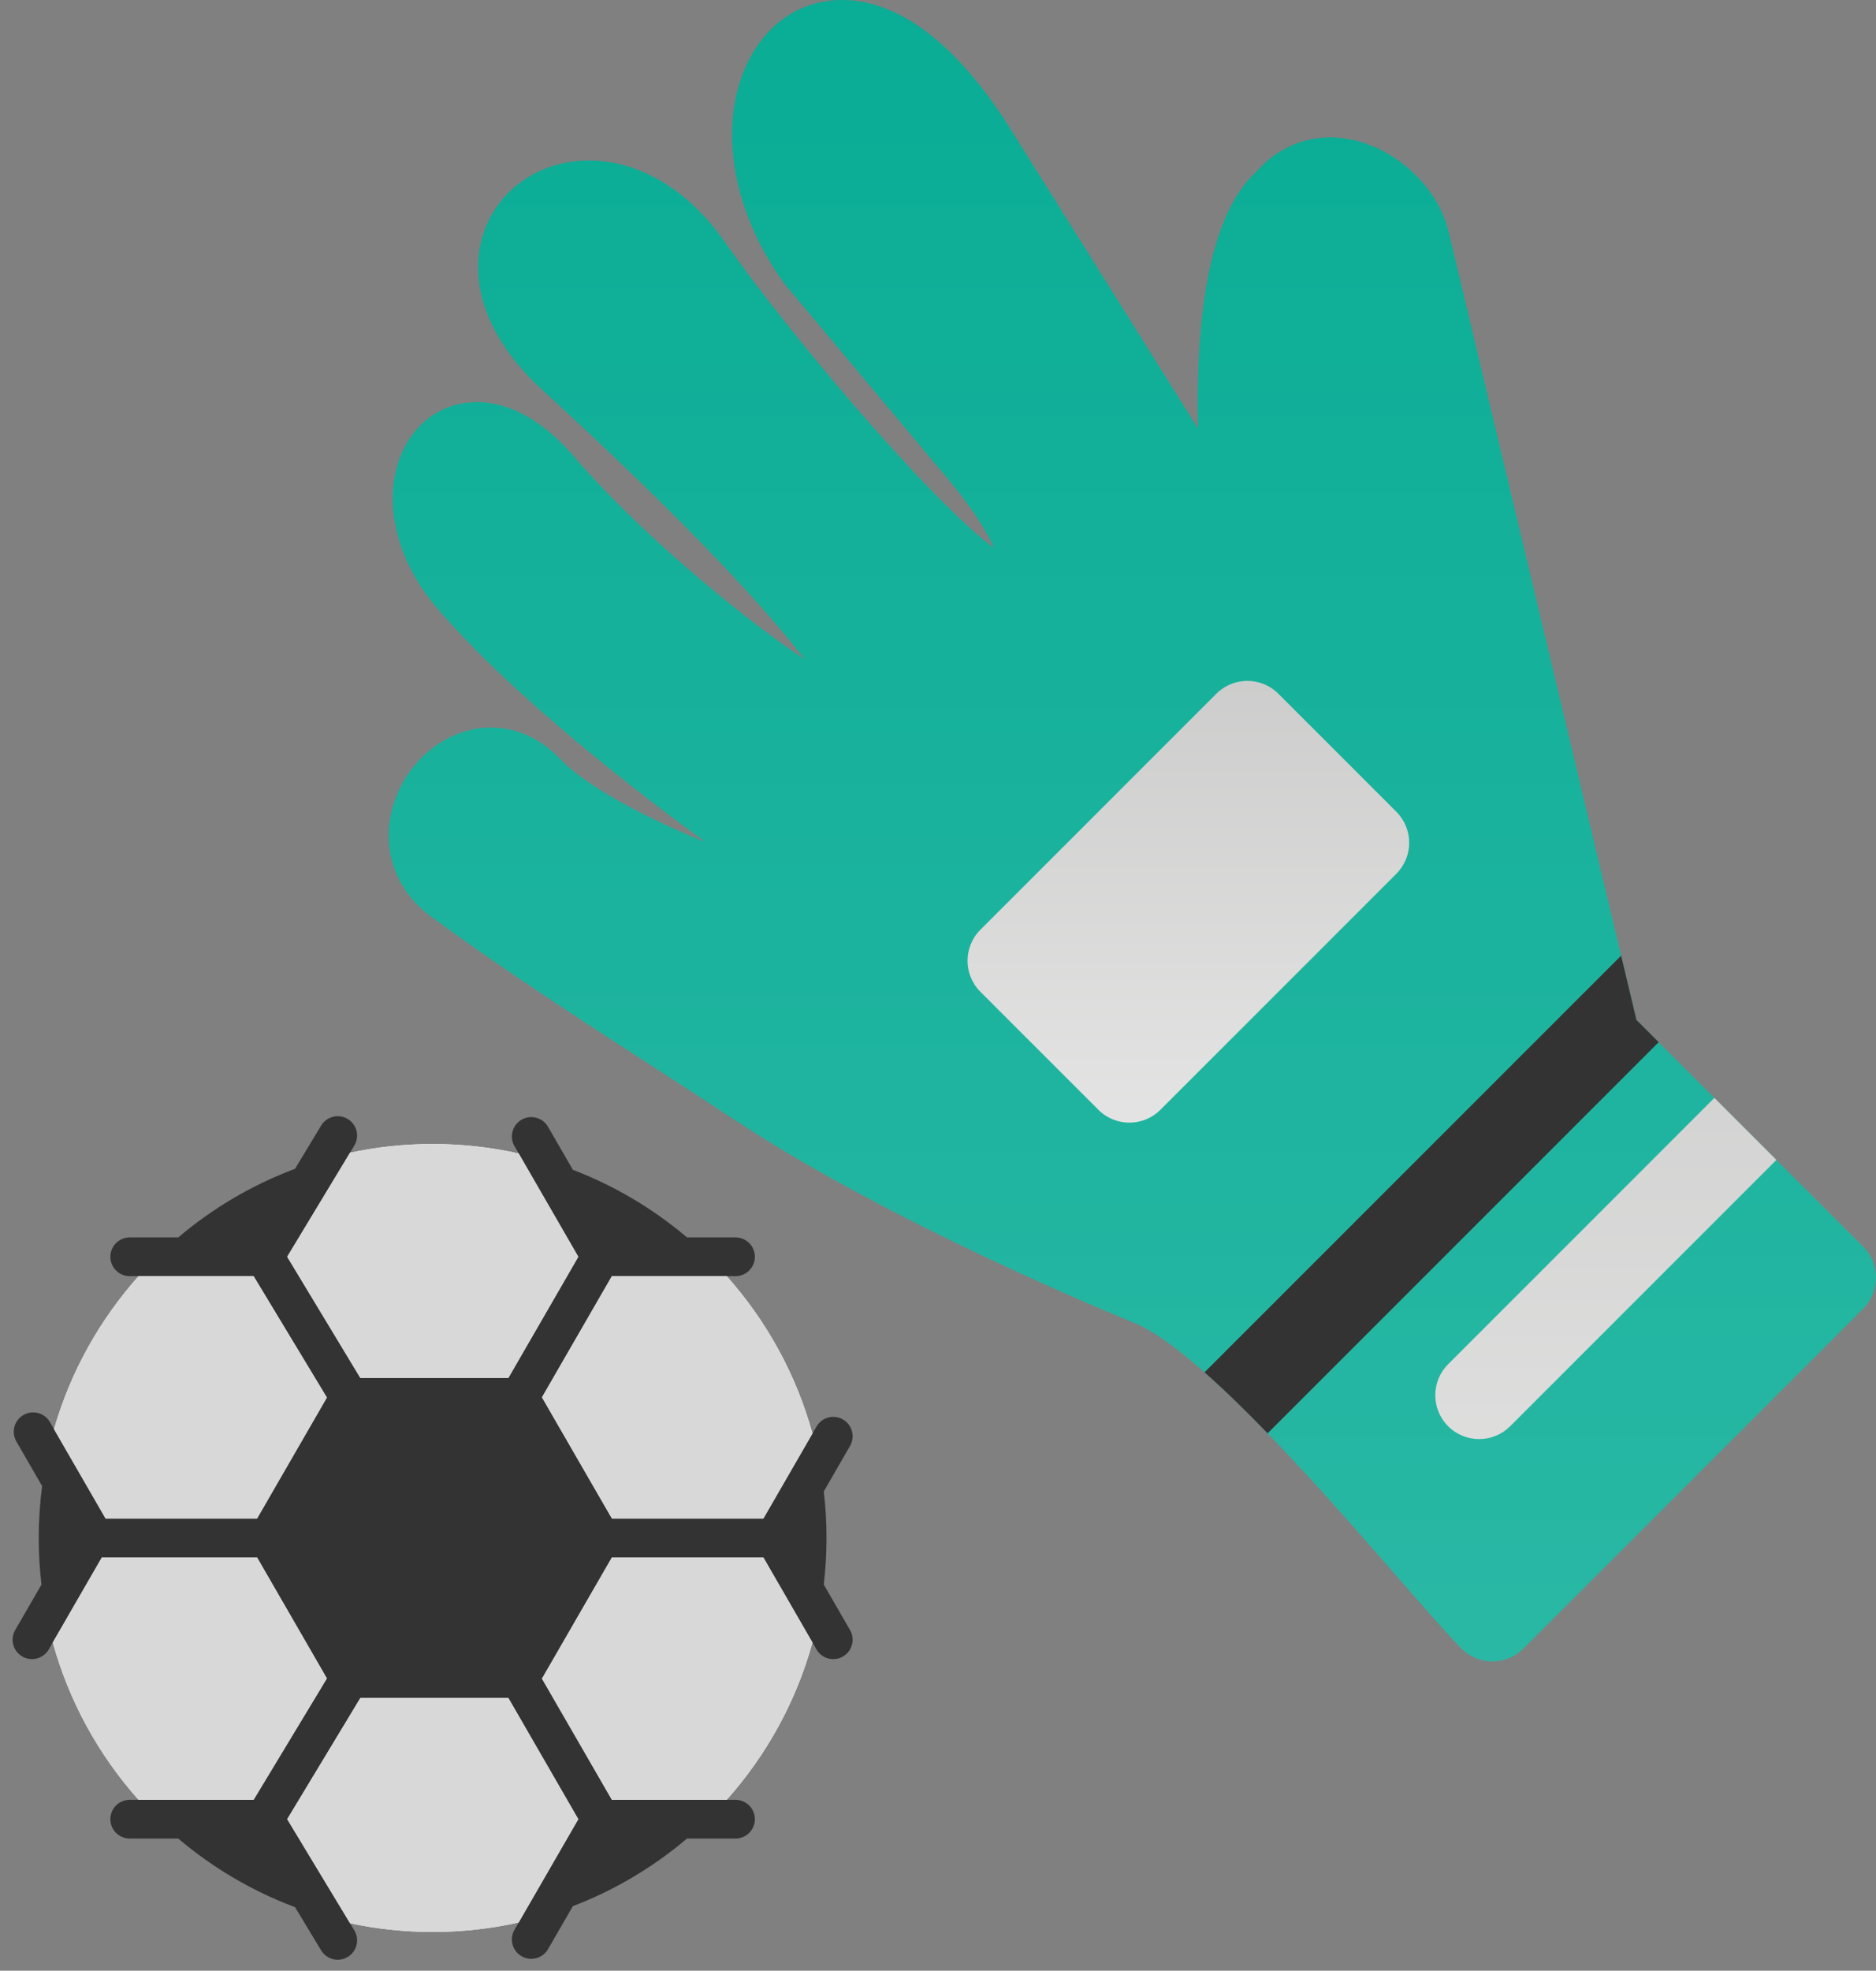<?xml version="1.0" encoding="UTF-8"?>
<svg xmlns="http://www.w3.org/2000/svg" xmlns:xlink="http://www.w3.org/1999/xlink" width="3146.86" height="3304.95" viewBox="0 0 3146.86 3304.95">
<rect x="0" y="0" width="3146.86" height="3304.95" fill="#808080" stroke="none"/>
<defs>
<clipPath id="clip-0">

</clipPath>
<clipPath id="clip-1">
<path clip-rule="nonzero" d="M 651 0 L 3146.859 0 L 3146.859 2787 L 651 2787 Z M 651 0 "/>
</clipPath>
<clipPath id="clip-2">
<path clip-rule="evenodd" d="M 2503.328 2786.262 C 2502.969 2786.262 2502.68 2786.262 2502.32 2786.262 C 2482.461 2785.98 2463.531 2777.672 2449.891 2763.27 C 2419.199 2730.82 2380.91 2686.961 2336.559 2636.121 C 2212.98 2494.461 2006.109 2257.41 1898.551 2216.891 C 1880.84 2209.73 1500.859 2055.121 1235.691 1880.25 C 1192.988 1852.078 1148.262 1823.172 1102.57 1793.539 C 974.559 1710.641 842.191 1624.898 722.594 1536.84 C 660.848 1491.359 637.266 1418.211 661 1345.93 C 685.352 1271.871 752.105 1220.16 823.422 1220.16 C 853.641 1220.16 898.383 1229.359 939.895 1273.148 C 984.883 1320.609 1090.73 1375.031 1183.219 1412.18 C 1078.949 1335.961 857.414 1166.75 731.293 1017.629 C 661.848 935.539 639.98 832.91 675.562 756.16 C 699.34 704.898 745.871 674.281 800.039 674.281 C 838.898 674.281 899.121 690.629 965.492 768.59 C 1064.59 885.012 1236.988 1030.512 1349.57 1105.711 C 1289.07 1026.352 1164.469 887.422 907.902 652.23 C 816.199 568.18 781.184 467.422 814.145 382.621 C 840.965 313.641 909.207 269.059 987.926 269.059 C 1072.129 269.059 1154.949 318.57 1215.172 404.93 C 1318.141 552.57 1555.539 835.07 1667.109 919.02 C 1656.711 894.371 1634.738 856.371 1588.781 801.801 L 1318.059 478.559 C 1316.91 477.18 1315.809 475.789 1314.762 474.328 C 1226.012 351.219 1203.121 204.379 1256.41 100.25 C 1289.039 36.531 1345.98 0 1412.711 0 C 1479.781 0 1583.398 37.828 1696.281 218.211 L 2009.379 718.422 C 2005.84 548.5 2023.871 364.488 2106.898 288.422 C 2139.539 250.988 2183.531 230.461 2231.43 230.461 C 2320.211 230.461 2409.371 301.789 2430.18 389.5 L 2745.012 1710.449 L 3125.301 2090.73 C 3139.109 2104.52 3146.859 2123.23 3146.859 2142.738 C 3146.859 2162.262 3139.109 2180.969 3125.301 2194.762 L 2555.328 2764.762 C 2541.559 2778.551 2522.859 2786.262 2503.328 2786.262 "/>
</clipPath>
<linearGradient id="linear-pattern-0" gradientUnits="userSpaceOnUse" x1="0.195" y1="0" x2="0.799" y2="0" gradientTransform="matrix(0, 4612.1, -4612.1, 0, 1899.39, -900.8)">
<stop offset="0" stop-color="rgb(3.983%, 67.729%, 58.461%)" stop-opacity="1"/>
<stop offset="0.031" stop-color="rgb(4.175%, 67.799%, 58.557%)" stop-opacity="1"/>
<stop offset="0.062" stop-color="rgb(4.559%, 67.94%, 58.749%)" stop-opacity="1"/>
<stop offset="0.094" stop-color="rgb(4.944%, 68.08%, 58.942%)" stop-opacity="1"/>
<stop offset="0.125" stop-color="rgb(5.33%, 68.221%, 59.135%)" stop-opacity="1"/>
<stop offset="0.156" stop-color="rgb(5.714%, 68.362%, 59.328%)" stop-opacity="1"/>
<stop offset="0.188" stop-color="rgb(6.099%, 68.503%, 59.52%)" stop-opacity="1"/>
<stop offset="0.219" stop-color="rgb(6.483%, 68.643%, 59.712%)" stop-opacity="1"/>
<stop offset="0.25" stop-color="rgb(6.87%, 68.784%, 59.904%)" stop-opacity="1"/>
<stop offset="0.281" stop-color="rgb(7.254%, 68.924%, 60.097%)" stop-opacity="1"/>
<stop offset="0.312" stop-color="rgb(7.639%, 69.066%, 60.291%)" stop-opacity="1"/>
<stop offset="0.344" stop-color="rgb(8.025%, 69.206%, 60.483%)" stop-opacity="1"/>
<stop offset="0.375" stop-color="rgb(8.409%, 69.347%, 60.675%)" stop-opacity="1"/>
<stop offset="0.406" stop-color="rgb(8.794%, 69.487%, 60.867%)" stop-opacity="1"/>
<stop offset="0.438" stop-color="rgb(9.18%, 69.627%, 61.06%)" stop-opacity="1"/>
<stop offset="0.469" stop-color="rgb(9.564%, 69.768%, 61.252%)" stop-opacity="1"/>
<stop offset="0.5" stop-color="rgb(9.949%, 69.91%, 61.444%)" stop-opacity="1"/>
<stop offset="0.531" stop-color="rgb(10.333%, 70.05%, 61.638%)" stop-opacity="1"/>
<stop offset="0.562" stop-color="rgb(10.719%, 70.19%, 61.83%)" stop-opacity="1"/>
<stop offset="0.594" stop-color="rgb(11.104%, 70.331%, 62.022%)" stop-opacity="1"/>
<stop offset="0.625" stop-color="rgb(11.488%, 70.471%, 62.215%)" stop-opacity="1"/>
<stop offset="0.656" stop-color="rgb(11.874%, 70.613%, 62.407%)" stop-opacity="1"/>
<stop offset="0.688" stop-color="rgb(12.259%, 70.753%, 62.599%)" stop-opacity="1"/>
<stop offset="0.719" stop-color="rgb(12.643%, 70.894%, 62.791%)" stop-opacity="1"/>
<stop offset="0.75" stop-color="rgb(13.029%, 71.034%, 62.985%)" stop-opacity="1"/>
<stop offset="0.781" stop-color="rgb(13.414%, 71.175%, 63.177%)" stop-opacity="1"/>
<stop offset="0.812" stop-color="rgb(13.799%, 71.317%, 63.37%)" stop-opacity="1"/>
<stop offset="0.844" stop-color="rgb(14.183%, 71.457%, 63.562%)" stop-opacity="1"/>
<stop offset="0.875" stop-color="rgb(14.569%, 71.597%, 63.754%)" stop-opacity="1"/>
<stop offset="0.906" stop-color="rgb(14.954%, 71.738%, 63.947%)" stop-opacity="1"/>
<stop offset="0.938" stop-color="rgb(15.338%, 71.878%, 64.14%)" stop-opacity="1"/>
<stop offset="0.969" stop-color="rgb(15.724%, 72.018%, 64.333%)" stop-opacity="1"/>
<stop offset="1" stop-color="rgb(16.109%, 72.16%, 64.525%)" stop-opacity="1"/>
</linearGradient>
<clipPath id="clip-3">
<path clip-rule="nonzero" d="M 2407 1841 L 2980 1841 L 2980 2414 L 2407 2414 Z M 2407 1841 "/>
</clipPath>
<clipPath id="clip-4">
<path clip-rule="evenodd" d="M 2875.781 1841.211 L 2979.809 1945.25 L 2533.191 2391.871 C 2518.82 2406.219 2500.02 2413.422 2481.172 2413.422 C 2462.34 2413.422 2443.512 2406.25 2429.148 2391.871 C 2400.41 2363.148 2400.41 2316.539 2429.148 2287.828 L 2875.781 1841.211 "/>
</clipPath>
<linearGradient id="linear-pattern-1" gradientUnits="userSpaceOnUse" x1="0.312" y1="0" x2="0.676" y2="0" gradientTransform="matrix(0, -1573.64, 1573.64, 0, 2693.7, 2904.27)">
<stop offset="0" stop-color="rgb(86.623%, 86.771%, 86.501%)" stop-opacity="1"/>
<stop offset="0.062" stop-color="rgb(86.507%, 86.646%, 86.38%)" stop-opacity="1"/>
<stop offset="0.125" stop-color="rgb(86.275%, 86.395%, 86.139%)" stop-opacity="1"/>
<stop offset="0.188" stop-color="rgb(86.043%, 86.147%, 85.899%)" stop-opacity="1"/>
<stop offset="0.25" stop-color="rgb(85.812%, 85.896%, 85.658%)" stop-opacity="1"/>
<stop offset="0.312" stop-color="rgb(85.58%, 85.648%, 85.417%)" stop-opacity="1"/>
<stop offset="0.375" stop-color="rgb(85.349%, 85.397%, 85.176%)" stop-opacity="1"/>
<stop offset="0.438" stop-color="rgb(85.117%, 85.149%, 84.937%)" stop-opacity="1"/>
<stop offset="0.5" stop-color="rgb(84.885%, 84.898%, 84.695%)" stop-opacity="1"/>
<stop offset="0.562" stop-color="rgb(84.653%, 84.648%, 84.454%)" stop-opacity="1"/>
<stop offset="0.625" stop-color="rgb(84.421%, 84.399%, 84.215%)" stop-opacity="1"/>
<stop offset="0.688" stop-color="rgb(84.189%, 84.149%, 83.974%)" stop-opacity="1"/>
<stop offset="0.75" stop-color="rgb(83.958%, 83.9%, 83.733%)" stop-opacity="1"/>
<stop offset="0.812" stop-color="rgb(83.727%, 83.65%, 83.493%)" stop-opacity="1"/>
<stop offset="0.875" stop-color="rgb(83.495%, 83.401%, 83.252%)" stop-opacity="1"/>
<stop offset="0.938" stop-color="rgb(83.263%, 83.151%, 83.011%)" stop-opacity="1"/>
<stop offset="1" stop-color="rgb(83.031%, 82.903%, 82.77%)" stop-opacity="1"/>
</linearGradient>
<clipPath id="clip-5">
<path clip-rule="nonzero" d="M 1622 1141 L 2364 1141 L 2364 1883 L 1622 1883 Z M 1622 1141 "/>
</clipPath>
<clipPath id="clip-6">
<path clip-rule="evenodd" d="M 1894.469 1882.73 C 1875.629 1882.73 1856.809 1875.559 1842.449 1861.16 L 1644.539 1663.27 C 1615.789 1634.52 1615.789 1587.941 1644.539 1559.211 L 2040.32 1163.43 C 2069.07 1134.711 2115.609 1134.711 2144.352 1163.43 L 2342.27 1361.328 C 2371 1390.078 2371 1436.648 2342.27 1465.391 L 1946.488 1861.16 C 1932.121 1875.551 1913.32 1882.73 1894.469 1882.73 "/>
</clipPath>
<linearGradient id="linear-pattern-2" gradientUnits="userSpaceOnUse" x1="0.092" y1="0" x2="0.915" y2="0" gradientTransform="matrix(0, -908.862, 908.862, 0, 1993.4, 1966.74)">
<stop offset="0" stop-color="rgb(88.861%, 89.18%, 88.824%)" stop-opacity="1"/>
<stop offset="0.031" stop-color="rgb(88.73%, 89.038%, 88.689%)" stop-opacity="1"/>
<stop offset="0.062" stop-color="rgb(88.467%, 88.756%, 88.416%)" stop-opacity="1"/>
<stop offset="0.094" stop-color="rgb(88.205%, 88.474%, 88.144%)" stop-opacity="1"/>
<stop offset="0.125" stop-color="rgb(87.943%, 88.191%, 87.871%)" stop-opacity="1"/>
<stop offset="0.156" stop-color="rgb(87.68%, 87.909%, 87.599%)" stop-opacity="1"/>
<stop offset="0.188" stop-color="rgb(87.418%, 87.627%, 87.326%)" stop-opacity="1"/>
<stop offset="0.219" stop-color="rgb(87.157%, 87.344%, 87.054%)" stop-opacity="1"/>
<stop offset="0.25" stop-color="rgb(86.894%, 87.062%, 86.781%)" stop-opacity="1"/>
<stop offset="0.281" stop-color="rgb(86.632%, 86.78%, 86.51%)" stop-opacity="1"/>
<stop offset="0.312" stop-color="rgb(86.369%, 86.497%, 86.237%)" stop-opacity="1"/>
<stop offset="0.344" stop-color="rgb(86.107%, 86.214%, 85.965%)" stop-opacity="1"/>
<stop offset="0.375" stop-color="rgb(85.844%, 85.931%, 85.692%)" stop-opacity="1"/>
<stop offset="0.406" stop-color="rgb(85.582%, 85.649%, 85.42%)" stop-opacity="1"/>
<stop offset="0.438" stop-color="rgb(85.321%, 85.367%, 85.147%)" stop-opacity="1"/>
<stop offset="0.469" stop-color="rgb(85.059%, 85.085%, 84.875%)" stop-opacity="1"/>
<stop offset="0.5" stop-color="rgb(84.796%, 84.802%, 84.602%)" stop-opacity="1"/>
<stop offset="0.531" stop-color="rgb(84.534%, 84.52%, 84.331%)" stop-opacity="1"/>
<stop offset="0.562" stop-color="rgb(84.271%, 84.238%, 84.058%)" stop-opacity="1"/>
<stop offset="0.594" stop-color="rgb(84.009%, 83.955%, 83.786%)" stop-opacity="1"/>
<stop offset="0.625" stop-color="rgb(83.746%, 83.673%, 83.514%)" stop-opacity="1"/>
<stop offset="0.656" stop-color="rgb(83.484%, 83.391%, 83.241%)" stop-opacity="1"/>
<stop offset="0.688" stop-color="rgb(83.223%, 83.109%, 82.97%)" stop-opacity="1"/>
<stop offset="0.719" stop-color="rgb(82.961%, 82.825%, 82.697%)" stop-opacity="1"/>
<stop offset="0.75" stop-color="rgb(82.698%, 82.542%, 82.425%)" stop-opacity="1"/>
<stop offset="0.781" stop-color="rgb(82.436%, 82.26%, 82.152%)" stop-opacity="1"/>
<stop offset="0.812" stop-color="rgb(82.173%, 81.978%, 81.88%)" stop-opacity="1"/>
<stop offset="0.844" stop-color="rgb(81.911%, 81.696%, 81.607%)" stop-opacity="1"/>
<stop offset="0.875" stop-color="rgb(81.648%, 81.413%, 81.335%)" stop-opacity="1"/>
<stop offset="0.906" stop-color="rgb(81.387%, 81.131%, 81.062%)" stop-opacity="1"/>
<stop offset="0.938" stop-color="rgb(81.125%, 80.849%, 80.791%)" stop-opacity="1"/>
<stop offset="0.969" stop-color="rgb(80.862%, 80.566%, 80.518%)" stop-opacity="1"/>
<stop offset="1" stop-color="rgb(80.6%, 80.284%, 80.246%)" stop-opacity="1"/>
</linearGradient>
</defs>
<path fill-rule="evenodd" fill="rgb(100%, 100%, 100%)" fill-opacity="1" d="M 604.52 2847.52 L 481.73 3050.84 L 587.145 3225.359 C 631.84 3234.941 678.184 3239.98 725.684 3239.98 C 775.254 3239.98 823.574 3234.488 870.059 3224.09 L 970.086 3050.84 L 852.719 2847.551 L 604.52 2847.52 "/>
<path fill-rule="evenodd" fill="rgb(100%, 100%, 100%)" fill-opacity="1" d="M 909.004 2815.039 L 1026.398 3018.391 L 1218.949 3018.391 C 1285.578 2943.629 1335.512 2853.68 1362.82 2754.469 L 1280.441 2611.781 L 1026.359 2611.781 L 909.004 2815.039 "/>
<path fill-rule="evenodd" fill="rgb(100%, 100%, 100%)" fill-opacity="1" d="M 88.551 2754.469 C 115.871 2853.672 165.781 2943.609 232.402 3018.359 L 425.41 3018.359 L 449.781 2978.02 L 548.414 2814.691 L 431.273 2611.77 L 170.914 2611.77 L 88.551 2754.469 "/>
<path fill-rule="evenodd" fill="rgb(100%, 100%, 100%)" fill-opacity="1" d="M 177.18 2546.781 L 431.258 2546.781 L 548.414 2343.859 L 442.57 2168.578 L 425.418 2140.18 L 232.395 2140.18 C 167.414 2213.102 118.32 2300.48 90.602 2396.809 L 177.18 2546.781 "/>
<path fill-rule="evenodd" fill="rgb(100%, 100%, 100%)" fill-opacity="1" d="M 481.707 2107.672 L 604.488 2310.961 L 852.719 2310.961 L 970.098 2107.672 L 870.102 1934.461 C 823.605 1924.051 775.277 1918.559 725.684 1918.559 C 678.16 1918.559 631.801 1923.602 587.102 1933.18 L 481.707 2107.672 "/>
<path fill-rule="evenodd" fill="rgb(100%, 100%, 100%)" fill-opacity="1" d="M 909.004 2343.5 L 1026.371 2546.789 L 1280.449 2546.789 L 1362.84 2404.109 C 1335.531 2304.891 1285.602 2214.941 1218.98 2140.18 L 1026.371 2140.18 L 995.176 2194.219 L 909.004 2343.5 "/>
<g clip-path="url(#clip-0)">
<path fill-rule="evenodd" fill="rgb(19.994%, 19.994%, 19.994%)" fill-opacity="1" d="M 725.684 1918.559 C 361.379 1918.559 64.984 2214.949 64.984 2579.27 C 64.984 2943.59 361.379 3239.98 725.684 3239.98 C 1089.988 3239.98 1386.398 2943.59 1386.398 2579.27 C 1386.398 2214.949 1089.988 1918.559 725.684 1918.559 Z M 725.684 3304.949 C 325.543 3304.949 0 2979.41 0 2579.27 C 0 2179.129 325.543 1853.578 725.684 1853.578 C 1125.84 1853.578 1451.371 2179.129 1451.371 2579.27 C 1451.371 2979.422 1125.84 3304.949 725.684 3304.949 "/>
</g>
<path fill-rule="evenodd" fill="rgb(0%, 0%, 0.784%)" fill-opacity="1" d="M 604.918 2782.578 L 852.727 2782.578 L 970.098 2579.27 L 852.727 2375.961 L 604.918 2375.961 L 487.547 2579.27 Z M 871.488 2847.551 L 586.168 2847.551 C 574.559 2847.551 563.84 2841.359 558.031 2831.309 L 421.883 2595.52 C 416.07 2585.461 416.07 2573.078 421.883 2563.031 L 558.031 2327.238 C 563.84 2317.18 574.559 2311 586.168 2311 L 871.488 2311 C 883.102 2311 893.812 2317.18 899.633 2327.238 L 1035.75 2563.031 C 1041.559 2573.078 1041.559 2585.469 1035.75 2595.52 L 899.633 2831.301 C 893.812 2841.359 883.102 2847.551 871.488 2847.551 "/>
<path fill-rule="evenodd" fill="rgb(19.994%, 19.994%, 19.994%)" fill-opacity="1" d="M 852.734 2782.551 L 953.324 2608.309 L 852.742 2782.551 Z M 25.516 2733.66 C 16.543 2749.211 21.871 2769.09 37.41 2778.059 C 52.965 2787.02 72.84 2781.691 81.797 2766.16 L 170.914 2611.77 L 431.266 2611.77 L 548.414 2814.691 L 449.781 2978.02 L 425.41 3018.371 L 217.617 3018.371 C 199.664 3018.371 185.117 3032.91 185.117 3050.859 C 185.117 3068.809 199.664 3083.359 217.617 3083.359 L 299.012 3083.359 C 356.688 3132.25 422.844 3171.449 494.922 3198.398 L 538.703 3270.891 C 544.805 3281 555.535 3286.602 566.547 3286.602 C 572.266 3286.602 578.066 3285.082 583.309 3281.879 C 598.68 3272.609 603.605 3252.629 594.336 3237.27 L 481.73 3050.84 L 604.52 2847.52 L 852.707 2847.52 L 970.086 3050.84 L 862.996 3236.32 C 854.023 3251.871 859.352 3271.75 874.883 3280.711 C 890.445 3289.68 910.312 3284.352 919.277 3268.832 L 960.914 3196.719 C 1031.262 3169.828 1095.871 3131.238 1152.359 3083.359 L 1233.762 3083.359 C 1251.711 3083.359 1266.238 3068.828 1266.238 3050.891 C 1266.238 3032.93 1251.699 3018.391 1233.738 3018.391 L 1026.398 3018.391 L 909.008 2815.039 L 1026.359 2611.781 L 1280.441 2611.781 L 1369.57 2766.172 C 1378.539 2781.711 1398.398 2787.039 1413.969 2778.059 C 1429.512 2769.102 1434.84 2749.211 1425.859 2733.672 L 1381.809 2657.359 C 1384.84 2631.738 1386.398 2605.691 1386.398 2579.27 C 1386.398 2552.871 1384.84 2526.828 1381.82 2501.219 L 1336.738 2579.301 L 1355.672 2612.078 L 1336.738 2579.301 L 1425.871 2424.91 C 1434.84 2409.371 1429.512 2389.488 1413.98 2380.52 C 1398.41 2371.539 1378.539 2376.879 1369.59 2392.422 L 1280.461 2546.801 L 1026.371 2546.789 L 909.004 2343.488 L 995.176 2194.219 L 1026.371 2140.18 L 1233.762 2140.18 C 1251.711 2140.18 1266.238 2125.621 1266.238 2107.68 C 1266.238 2089.738 1251.711 2075.199 1233.762 2075.199 L 1152.371 2075.199 C 1095.898 2027.309 1031.289 1988.73 960.949 1961.84 L 919.293 1889.68 C 910.328 1874.148 890.469 1868.82 874.898 1877.781 C 859.359 1886.762 854.039 1906.641 863.004 1922.172 L 970.098 2107.672 L 852.727 2310.961 L 604.488 2310.961 L 481.715 2107.672 L 594.32 1921.219 C 603.598 1905.871 598.672 1885.891 583.305 1876.609 C 567.949 1867.34 547.965 1872.281 538.688 1887.629 L 494.895 1960.141 C 422.816 1987.102 356.68 2026.301 298.996 2075.199 L 217.617 2075.199 C 199.664 2075.199 185.117 2089.738 185.117 2107.68 C 185.117 2125.621 199.664 2140.18 217.617 2140.18 L 425.418 2140.18 L 442.566 2168.57 L 548.406 2343.852 L 431.258 2546.781 L 177.172 2546.781 L 83.727 2384.898 C 74.75 2369.359 54.898 2364.039 39.336 2373.012 C 23.801 2381.98 18.48 2401.859 27.445 2417.391 L 70.688 2492.289 C 66.922 2520.762 64.984 2549.789 64.984 2579.27 C 64.984 2605.68 66.539 2631.738 69.57 2657.359 L 25.516 2733.66 "/>
<g clip-path="url(#clip-1)">
<g clip-path="url(#clip-2)">
<path fill-rule="nonzero" fill="url(#linear-pattern-0)" d="M 3146.859 0 L 637.266 0 L 637.266 2786.262 L 3146.859 2786.262 Z M 3146.859 0 "/>
</g>
</g>
<path fill-rule="evenodd" fill="rgb(19.994%, 19.994%, 19.994%)" fill-opacity="1" d="M 2126.328 2403.738 C 2090.262 2366.48 2054.32 2331.32 2020.531 2301.461 L 2719.328 1602.672 L 2745.012 1710.449 L 2782.32 1747.75 L 2126.328 2403.738 "/>
<g clip-path="url(#clip-3)">
<g clip-path="url(#clip-4)">
<path fill-rule="nonzero" fill="url(#linear-pattern-1)" d="M 2400.41 2413.422 L 2979.809 2413.422 L 2979.809 1841.211 L 2400.41 1841.211 Z M 2400.41 2413.422 "/>
</g>
</g>
<g clip-path="url(#clip-5)">
<g clip-path="url(#clip-6)">
<path fill-rule="nonzero" fill="url(#linear-pattern-2)" d="M 1615.789 1882.73 L 2371 1882.73 L 2371 1134.711 L 1615.789 1134.711 Z M 1615.789 1882.73 "/>
</g>
</g>
<path fill-rule="evenodd" fill="rgb(84.764%, 84.764%, 84.764%)" fill-opacity="1" d="M 548.406 2343.852 L 442.566 2168.57 L 425.418 2140.18 L 232.402 2140.18 C 167.422 2213.102 118.32 2300.469 90.602 2396.809 L 177.172 2546.781 L 431.258 2546.781 L 548.406 2343.852 "/>
<path fill-rule="evenodd" fill="rgb(84.764%, 84.764%, 84.764%)" fill-opacity="1" d="M 970.098 2107.672 L 870.102 1934.461 C 823.605 1924.051 775.277 1918.559 725.684 1918.559 C 678.16 1918.559 631.801 1923.602 587.102 1933.18 L 481.715 2107.672 L 604.488 2310.961 L 852.727 2310.961 L 970.098 2107.672 "/>
<path fill-rule="evenodd" fill="rgb(84.764%, 84.764%, 84.764%)" fill-opacity="1" d="M 1362.84 2404.109 C 1335.531 2304.891 1285.602 2214.941 1218.98 2140.18 L 1026.371 2140.18 L 995.176 2194.219 L 909.004 2343.488 L 1026.371 2546.789 L 1280.461 2546.801 L 1362.84 2404.109 "/>
<path fill-rule="evenodd" fill="rgb(84.764%, 84.764%, 84.764%)" fill-opacity="1" d="M 1362.82 2754.469 L 1280.441 2611.781 L 1026.359 2611.781 L 909.008 2815.039 L 1026.398 3018.391 L 1218.949 3018.391 C 1285.578 2943.629 1335.512 2853.691 1362.82 2754.469 "/>
<path fill-rule="evenodd" fill="rgb(84.764%, 84.764%, 84.764%)" fill-opacity="1" d="M 970.086 3050.84 L 852.719 2847.551 L 604.52 2847.52 L 481.73 3050.84 L 587.145 3225.371 C 631.828 3234.941 678.176 3239.98 725.684 3239.98 C 775.254 3239.98 823.574 3234.488 870.059 3224.09 L 970.086 3050.84 "/>
<path fill-rule="evenodd" fill="rgb(84.764%, 84.764%, 84.764%)" fill-opacity="1" d="M 449.781 2978.02 L 548.414 2814.691 L 431.266 2611.77 L 170.914 2611.77 L 88.559 2754.449 C 115.871 2853.66 165.781 2943.609 232.402 3018.359 L 425.41 3018.371 L 449.781 2978.02 "/>
</svg>
